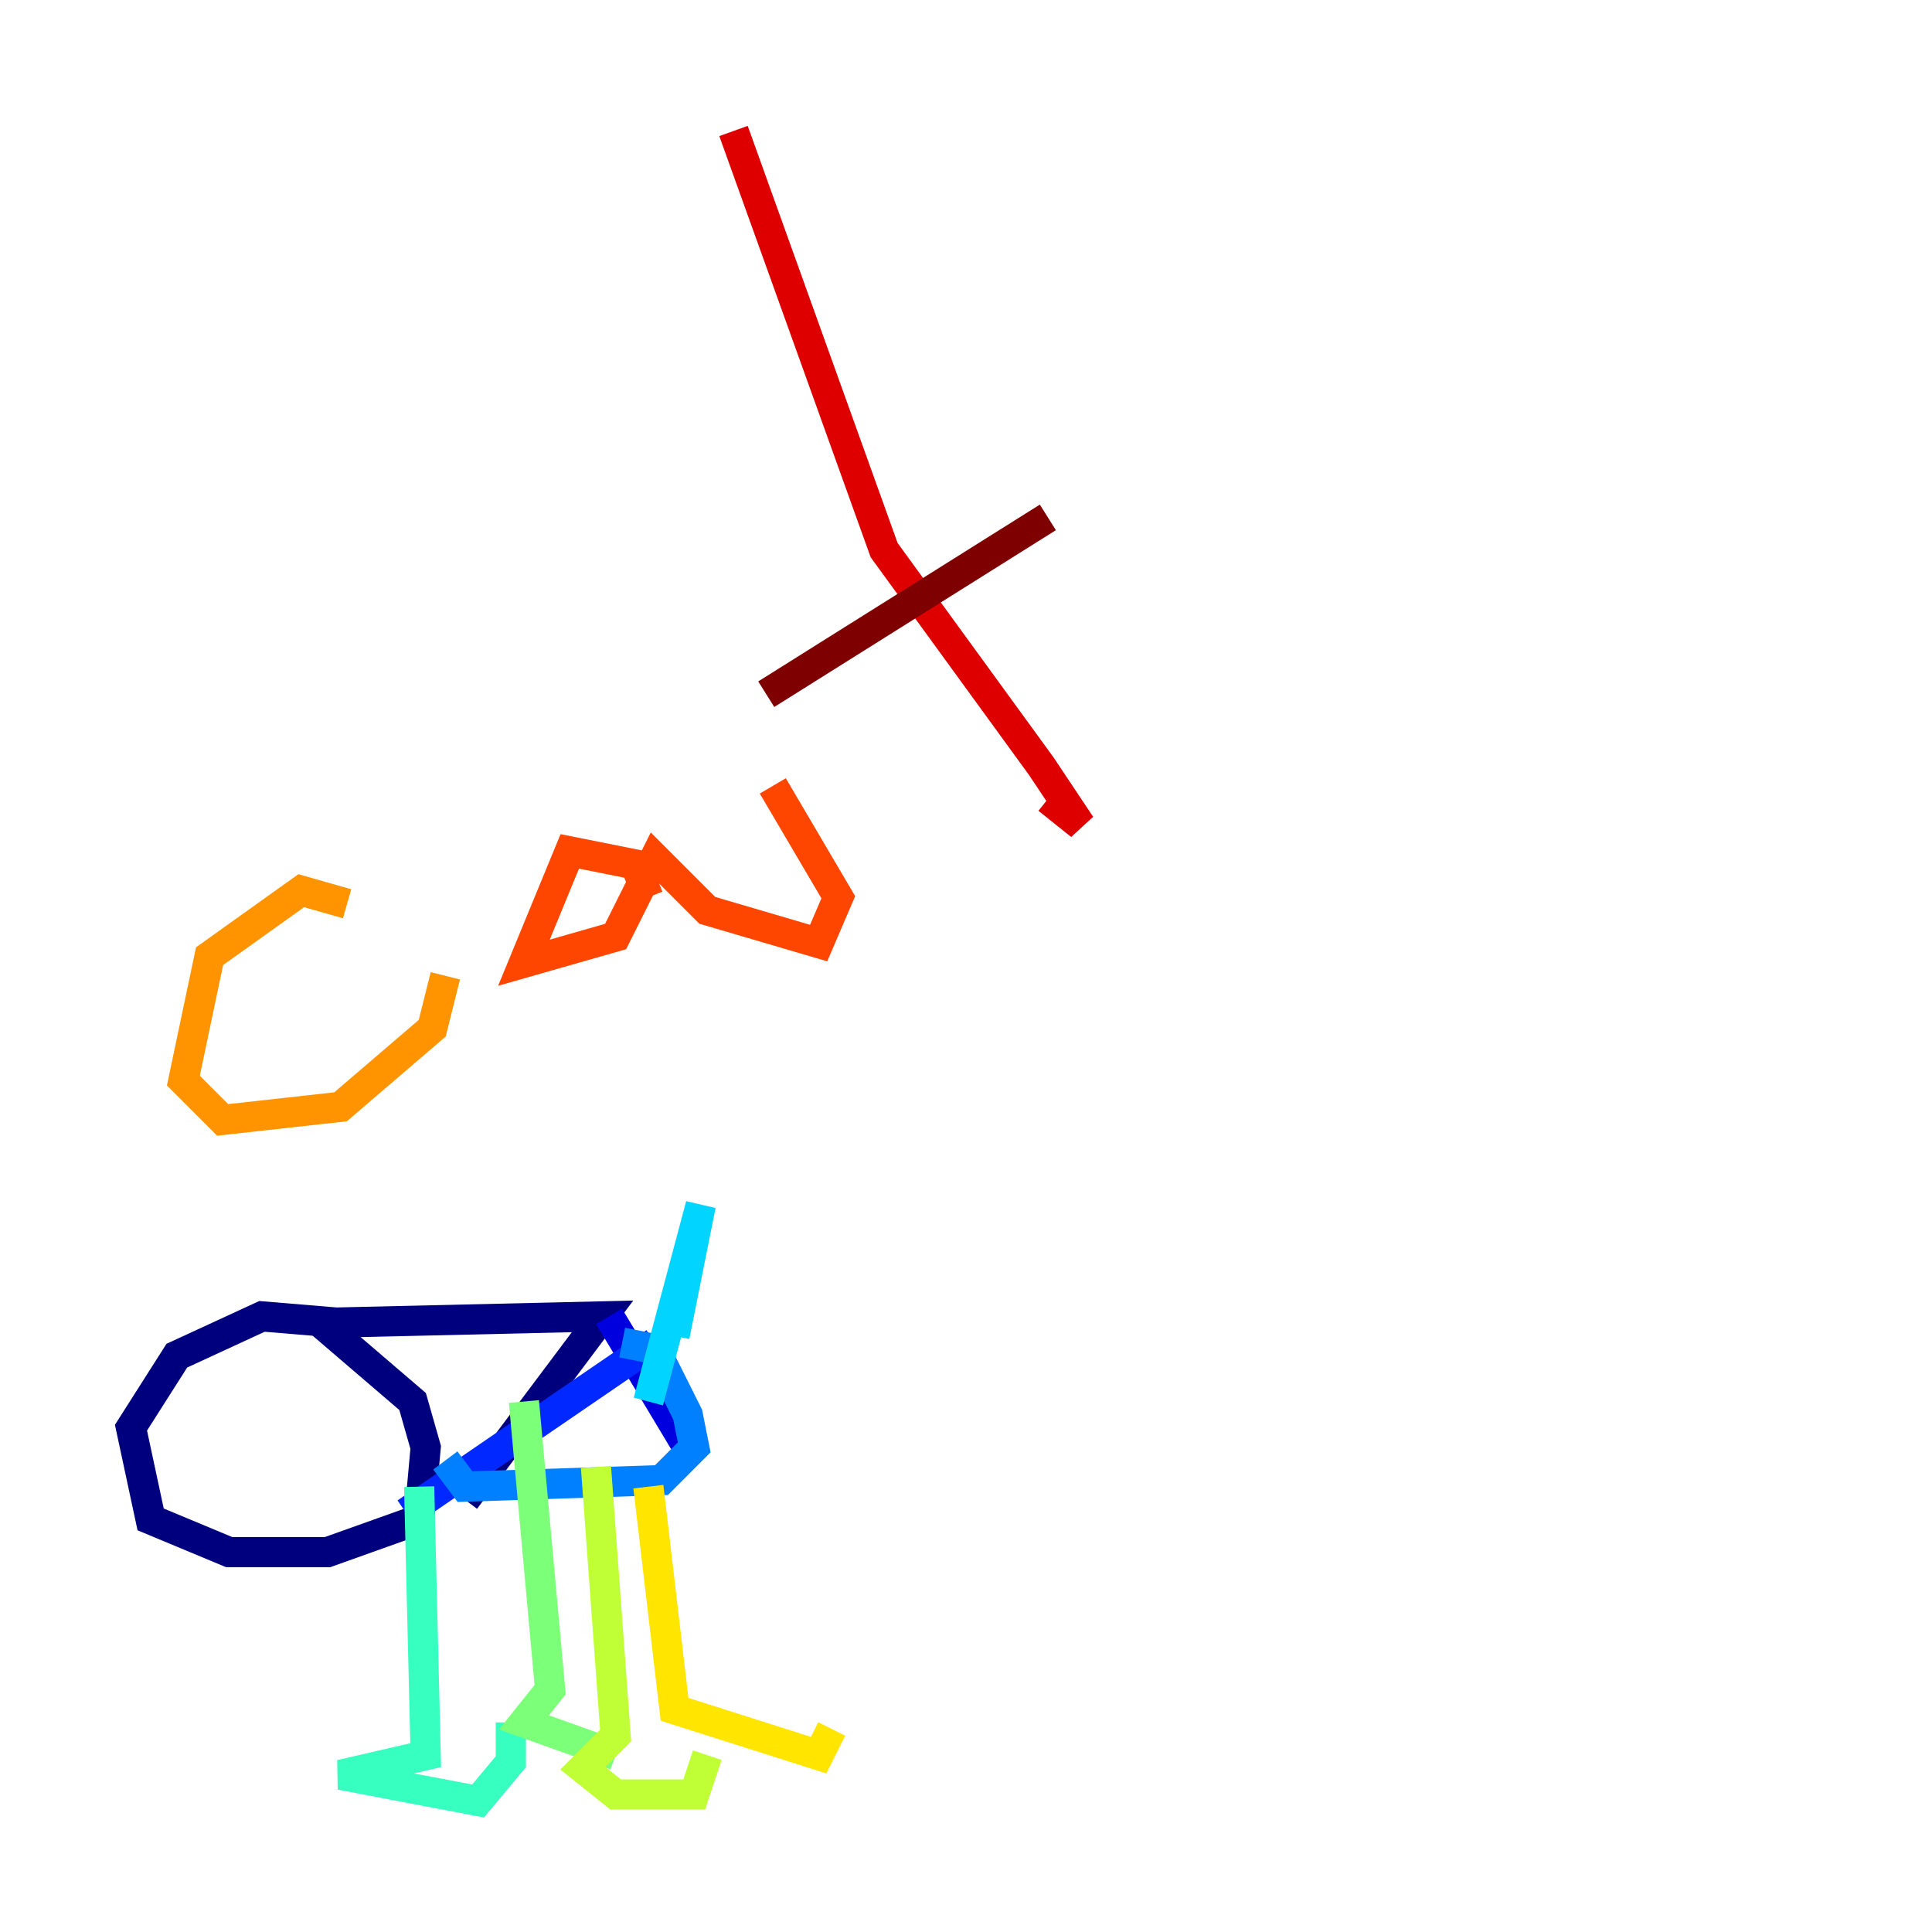 <?xml version="1.0" encoding="utf-8" ?>
<svg baseProfile="tiny" height="128" version="1.2" viewBox="0,0,128,128" width="128" xmlns="http://www.w3.org/2000/svg" xmlns:ev="http://www.w3.org/2001/xml-events" xmlns:xlink="http://www.w3.org/1999/xlink"><defs /><polyline fill="none" points="22.563,87.647 17.356,87.214 11.715,89.817 8.678,94.59 9.98,100.664 15.186,102.834 21.695,102.834 27.77,100.664 28.203,95.891 27.336,92.854 21.261,87.647 39.919,87.214 30.807,99.363" stroke="#00007f" stroke-width="2" /><polyline fill="none" points="40.352,87.214 45.559,95.891" stroke="#0000de" stroke-width="2" /><polyline fill="none" points="26.902,100.231 43.39,88.949" stroke="#0028ff" stroke-width="2" /><polyline fill="none" points="41.22,88.949 43.39,89.383 45.559,93.722 45.993,95.891 43.824,98.061 30.807,98.495 29.505,96.759" stroke="#0080ff" stroke-width="2" /><polyline fill="none" points="44.691,88.515 46.427,79.837 42.956,92.854" stroke="#00d4ff" stroke-width="2" /><polyline fill="none" points="27.77,98.495 28.203,116.285 22.563,117.586 31.675,119.322 33.844,116.719 33.844,114.115" stroke="#36ffc0" stroke-width="2" /><polyline fill="none" points="34.712,92.854 36.447,111.946 34.712,114.115 40.786,116.285" stroke="#7cff79" stroke-width="2" /><polyline fill="none" points="39.485,97.193 40.786,114.983 38.617,117.153 40.786,118.888 45.993,118.888 46.861,116.285" stroke="#c0ff36" stroke-width="2" /><polyline fill="none" points="42.956,98.495 44.691,113.248 54.237,116.285 55.105,114.549" stroke="#ffe500" stroke-width="2" /><polyline fill="none" points="22.997,59.878 19.959,59.01 13.885,63.349 12.149,71.593 14.752,74.197 22.563,73.329 28.637,68.122 29.505,64.651" stroke="#ff9400" stroke-width="2" /><polyline fill="none" points="42.956,59.444 42.088,57.275 37.749,56.407 34.712,63.783 40.786,62.047 43.39,56.841 46.861,60.312 54.237,62.481 55.539,59.444 51.2,52.068" stroke="#ff4600" stroke-width="2" /><polyline fill="none" points="48.597,8.678 58.576,36.447 68.99,50.766 71.593,54.671 69.424,52.936" stroke="#de0000" stroke-width="2" /><polyline fill="none" points="50.766,45.993 69.424,34.278" stroke="#7f0000" stroke-width="2" /></svg>